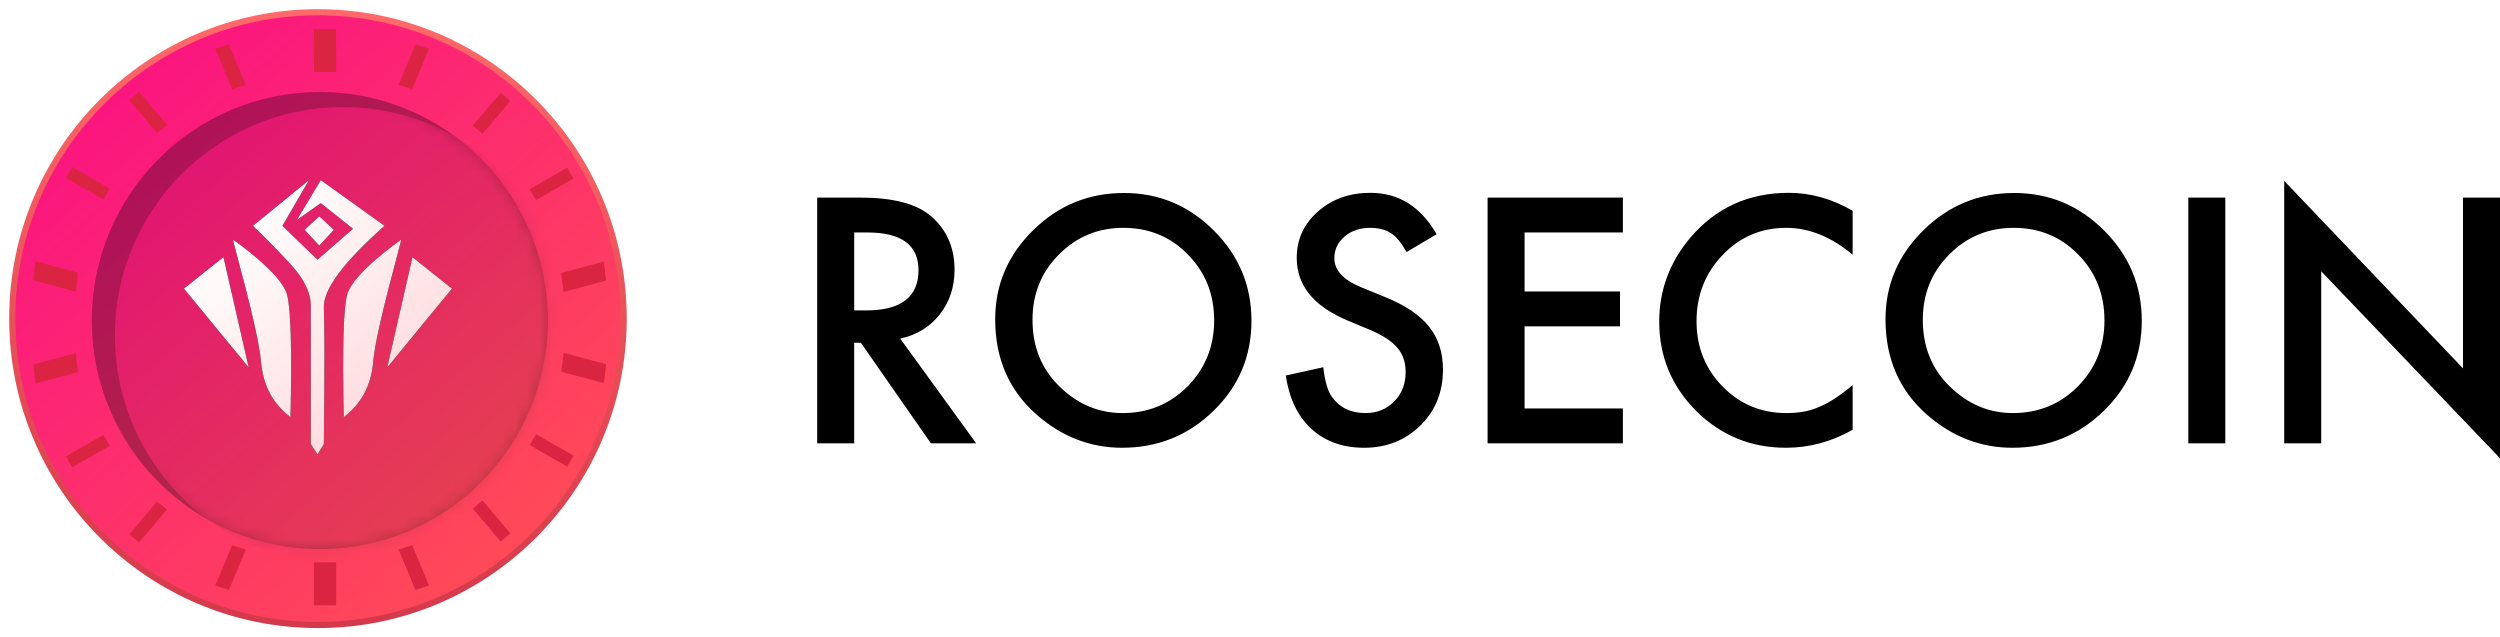 <?xml version="1.0" encoding="UTF-8"?>
<svg width="204px" height="52px" viewBox="0 0 204 52" version="1.1" xmlns="http://www.w3.org/2000/svg" xmlns:xlink="http://www.w3.org/1999/xlink">
    <!-- Generator: Sketch 46.1 (44463) - http://www.bohemiancoding.com/sketch -->
    <title>Group</title>
    <desc>Created with Sketch.</desc>
    <defs>
        <linearGradient x1="14.322%" y1="16.735%" x2="78.586%" y2="89.802%" id="linearGradient-1">
            <stop stop-color="#FB167F" offset="0%"></stop>
            <stop stop-color="#FF4958" offset="100%"></stop>
        </linearGradient>
        <linearGradient x1="50%" y1="0%" x2="50%" y2="100%" id="linearGradient-2">
            <stop stop-color="#FF6969" offset="0%"></stop>
            <stop stop-color="#D3394A" offset="100%"></stop>
        </linearGradient>
        <linearGradient x1="13.914%" y1="8.316%" x2="84.761%" y2="90.699%" id="linearGradient-3">
            <stop stop-color="#FB167F" offset="0%"></stop>
            <stop stop-color="#FF4958" offset="100%"></stop>
        </linearGradient>
        <ellipse id="path-4" cx="18.608" cy="18.649" rx="18.608" ry="18.649"></ellipse>
        <ellipse id="path-6" cx="20.49" cy="19.879" rx="18.608" ry="18.649"></ellipse>
        <linearGradient x1="14.322%" y1="16.735%" x2="78.586%" y2="89.802%" id="linearGradient-7">
            <stop stop-color="#FFFFFF" offset="0%"></stop>
            <stop stop-color="#FFD8DB" offset="100%"></stop>
        </linearGradient>
        <path d="M24.212,13.699 L22.043,17.428 L24.907,20.192 L27.806,17.67 L25.176,15.576 L23.228,16.946 L25.176,13.699 L30.379,17.428 C27.022,20.401 25.372,22.625 25.43,24.098 C25.487,25.57 25.487,29.284 25.43,35.239 L24.907,36.081 L24.359,35.239 L24.359,24.098 C24.407,22.979 23.854,21.797 22.7,20.55 C21.546,19.304 20.526,18.263 19.641,17.428 L24.212,13.699 Z M23.858,17.756 L25.057,16.648 L26.244,17.756 L25.051,19.038 L23.858,17.756 Z M31.723,18.572 C31.841,18.505 29.697,25.712 29.449,28.558 C29.284,30.456 28.484,31.951 27.049,33.043 C26.927,27.507 27.022,24.167 27.334,23.024 C27.801,21.309 31.604,18.639 31.723,18.572 Z M32.657,19.983 L35.88,22.551 L30.596,28.987 L32.657,19.983 Z M18.03,18.572 C18.149,18.639 21.952,21.309 22.419,23.024 C22.731,24.167 22.826,27.507 22.704,33.043 C21.269,31.951 20.469,30.456 20.304,28.558 C20.056,25.712 17.912,18.505 18.03,18.572 Z M17.233,19.983 L19.295,28.987 L14.011,22.551 L17.233,19.983 Z" id="path-8"></path>
        <filter x="0.0%" y="0.0%" width="100.0%" height="100.0%" filterUnits="objectBoundingBox" id="filter-9">
            <feOffset dx="0" dy="0" in="SourceAlpha" result="shadowOffsetOuter1"></feOffset>
            <feColorMatrix values="0 0 0 0 0.601   0 0 0 0 0.076   0 0 0 0 0.171  0 0 0 1 0" type="matrix" in="shadowOffsetOuter1"></feColorMatrix>
        </filter>
    </defs>
    <g id="Page-1" stroke="none" stroke-width="1" fill="none" fill-rule="evenodd">
        <g id="Group" transform="translate(1, 1)">
            <g id="rosecoin">
                <ellipse id="Oval" stroke="url(#linearGradient-2)" stroke-width="0.5" fill="url(#linearGradient-1)" cx="24.946" cy="25" rx="24.946" ry="25"></ellipse>
                <path d="M24.615,4.876 L24.615,1.37 L26.431,1.37 L26.431,4.876 L24.615,4.876 Z M24.615,48.39 L24.615,44.884 L26.431,44.884 L26.431,48.39 L24.615,48.39 Z M17.944,6.272 L16.567,2.978 L17.679,2.625 L19.056,5.919 L17.944,6.272 Z M32.898,47.132 L31.521,43.838 L32.634,43.485 L34.011,46.779 L32.898,47.132 Z M11.819,9.84 L9.551,7.155 L10.346,6.492 L12.614,9.177 L11.819,9.84 Z M39.853,43.188 L37.586,40.503 L38.38,39.84 L40.648,42.526 L39.853,43.188 Z M7.439,15.277 L4.385,13.524 L4.903,12.631 L7.958,14.384 L7.439,15.277 Z M45.282,37.074 L42.228,35.321 L42.746,34.428 L45.801,36.181 L45.282,37.074 Z M5.184,22.8 L1.71,21.872 L1.891,20.325 L5.364,21.253 L5.184,22.8 Z M48.28,30.264 L44.806,29.336 L44.986,27.789 L48.46,28.717 L48.28,30.264 Z M5.363,29.362 L1.889,30.29 L1.709,28.743 L5.182,27.815 L5.363,29.362 Z M48.452,21.892 L44.979,22.819 L44.798,21.272 L48.272,20.344 L48.452,21.892 Z M7.957,35.373 L4.902,37.126 L4.384,36.233 L7.438,34.48 L7.957,35.373 Z M45.791,13.575 L42.736,15.328 L42.217,14.435 L45.272,12.682 L45.791,13.575 Z M12.616,40.583 L10.348,43.268 L9.554,42.606 L11.821,39.92 L12.616,40.583 Z M40.65,7.231 L38.382,9.916 L37.588,9.253 L39.855,6.568 L40.65,7.231 Z M19.057,43.843 L17.68,47.138 L16.567,46.785 L17.944,43.491 L19.057,43.843 Z M34.012,2.978 L32.634,6.273 L31.522,5.92 L32.899,2.625 L34.012,2.978 Z" id="Combined-Shape" fill="#DB2342"></path>
                <g id="Oval-3" transform="translate(6.493, 6.507)">
                    <mask id="mask-5" fill="white">
                        <use xlink:href="#path-4"></use>
                    </mask>
                    <g id="Mask">
                        <use fill="url(#linearGradient-3)" xlink:href="#path-4"></use>
                        <use fill-opacity="0.299" fill="#000000" xlink:href="#path-4"></use>
                    </g>
                    <g mask="url(#mask-5)">
                        <use fill="url(#linearGradient-3)" xlink:href="#path-6"></use>
                        <use fill-opacity="0.1" fill="#000000" xlink:href="#path-6"></use>
                    </g>
                </g>
                <g id="Combined-Shape">
                    <use fill="black" fill-opacity="1" filter="url(#filter-9)" xlink:href="#path-8"></use>
                    <use fill="url(#linearGradient-7)" fill-rule="evenodd" xlink:href="#path-8"></use>
                </g>
            </g>
            <path d="M72.46,26.63 L78.653,35.174 L74.96,35.174 L69.246,26.967 L68.702,26.967 L68.702,35.174 L65.683,35.174 L65.683,15.125 L69.22,15.125 C71.864,15.125 73.773,15.623 74.947,16.618 C76.243,17.726 76.891,19.189 76.891,21.007 C76.891,22.427 76.485,23.647 75.673,24.669 C74.861,25.69 73.79,26.344 72.46,26.63 Z M68.702,24.331 L69.661,24.331 C72.52,24.331 73.95,23.236 73.95,21.046 C73.95,18.994 72.559,17.969 69.778,17.969 L68.702,17.969 L68.702,24.331 Z M80.208,25.058 C80.208,22.236 81.24,19.812 83.305,17.787 C85.36,15.761 87.831,14.748 90.716,14.748 C93.566,14.748 96.011,15.77 98.049,17.813 C100.097,19.856 101.12,22.31 101.12,25.175 C101.12,28.058 100.092,30.503 98.036,32.512 C95.972,34.529 93.48,35.537 90.56,35.537 C87.978,35.537 85.658,34.641 83.603,32.849 C81.339,30.867 80.208,28.27 80.208,25.058 Z M83.253,25.097 C83.253,27.313 83.996,29.136 85.481,30.564 C86.958,31.992 88.664,32.707 90.599,32.707 C92.698,32.707 94.469,31.979 95.912,30.525 C97.354,29.053 98.075,27.262 98.075,25.149 C98.075,23.011 97.363,21.219 95.937,19.774 C94.521,18.319 92.767,17.592 90.677,17.592 C88.595,17.592 86.837,18.319 85.404,19.774 C83.97,21.211 83.253,22.985 83.253,25.097 Z M116.228,18.111 L113.779,19.566 C113.321,18.769 112.885,18.25 112.47,18.008 C112.039,17.731 111.481,17.592 110.799,17.592 C109.961,17.592 109.266,17.83 108.713,18.306 C108.16,18.774 107.884,19.362 107.884,20.072 C107.884,21.05 108.609,21.838 110.06,22.435 L112.056,23.253 C113.68,23.911 114.867,24.714 115.619,25.662 C116.37,26.61 116.746,27.772 116.746,29.149 C116.746,30.993 116.133,32.516 114.906,33.719 C113.671,34.931 112.138,35.537 110.307,35.537 C108.57,35.537 107.137,35.022 106.005,33.992 C104.891,32.962 104.195,31.512 103.919,29.642 L106.977,28.967 C107.115,30.144 107.357,30.958 107.702,31.408 C108.324,32.274 109.231,32.707 110.423,32.707 C111.365,32.707 112.146,32.391 112.768,31.759 C113.39,31.127 113.701,30.326 113.701,29.356 C113.701,28.967 113.647,28.61 113.539,28.285 C113.431,27.961 113.263,27.662 113.034,27.389 C112.805,27.117 112.509,26.861 112.147,26.623 C111.784,26.385 111.352,26.158 110.851,25.941 L108.92,25.136 C106.182,23.976 104.813,22.28 104.813,20.046 C104.813,18.54 105.387,17.28 106.536,16.268 C107.685,15.246 109.115,14.735 110.825,14.735 C113.131,14.735 114.932,15.861 116.228,18.111 Z M131.426,17.969 L123.406,17.969 L123.406,22.786 L131.193,22.786 L131.193,25.63 L123.406,25.63 L123.406,32.33 L131.426,32.33 L131.426,35.174 L120.387,35.174 L120.387,15.125 L131.426,15.125 L131.426,17.969 Z M150.175,16.203 L150.175,19.786 C148.43,18.324 146.625,17.592 144.759,17.592 C142.703,17.592 140.971,18.332 139.563,19.812 C138.147,21.284 137.438,23.085 137.438,25.214 C137.438,27.318 138.147,29.092 139.563,30.538 C140.98,31.984 142.716,32.707 144.772,32.707 C145.834,32.707 146.737,32.533 147.48,32.187 C147.894,32.014 148.324,31.78 148.769,31.486 C149.214,31.192 149.683,30.837 150.175,30.421 L150.175,34.07 C148.447,35.048 146.633,35.537 144.733,35.537 C141.874,35.537 139.434,34.537 137.412,32.538 C135.4,30.521 134.393,28.088 134.393,25.24 C134.393,22.686 135.236,20.41 136.92,18.41 C138.993,15.96 141.675,14.735 144.966,14.735 C146.763,14.735 148.499,15.224 150.175,16.203 Z M152.857,25.058 C152.857,22.236 153.889,19.812 155.954,17.787 C158.009,15.761 160.48,14.748 163.365,14.748 C166.215,14.748 168.66,15.77 170.699,17.813 C172.746,19.856 173.769,22.31 173.769,25.175 C173.769,28.058 172.741,30.503 170.686,32.512 C168.621,34.529 166.129,35.537 163.209,35.537 C160.627,35.537 158.307,34.641 156.252,32.849 C153.989,30.867 152.857,28.27 152.857,25.058 Z M155.902,25.097 C155.902,27.313 156.645,29.136 158.13,30.564 C159.607,31.992 161.313,32.707 163.248,32.707 C165.347,32.707 167.118,31.979 168.561,30.525 C170.003,29.053 170.724,27.262 170.724,25.149 C170.724,23.011 170.012,21.219 168.587,19.774 C167.17,18.319 165.416,17.592 163.326,17.592 C161.244,17.592 159.487,18.319 158.053,19.774 C156.619,21.211 155.902,22.985 155.902,25.097 Z M180.585,15.125 L180.585,35.174 L177.566,35.174 L177.566,15.125 L180.585,15.125 Z M185.392,35.174 L185.392,13.761 L199.981,29.058 L199.981,15.125 L203,15.125 L203,36.394 L188.411,21.137 L188.411,35.174 L185.392,35.174 Z" id="ROSECOIN" fill="#000000"></path>
        </g>
    </g>
</svg>